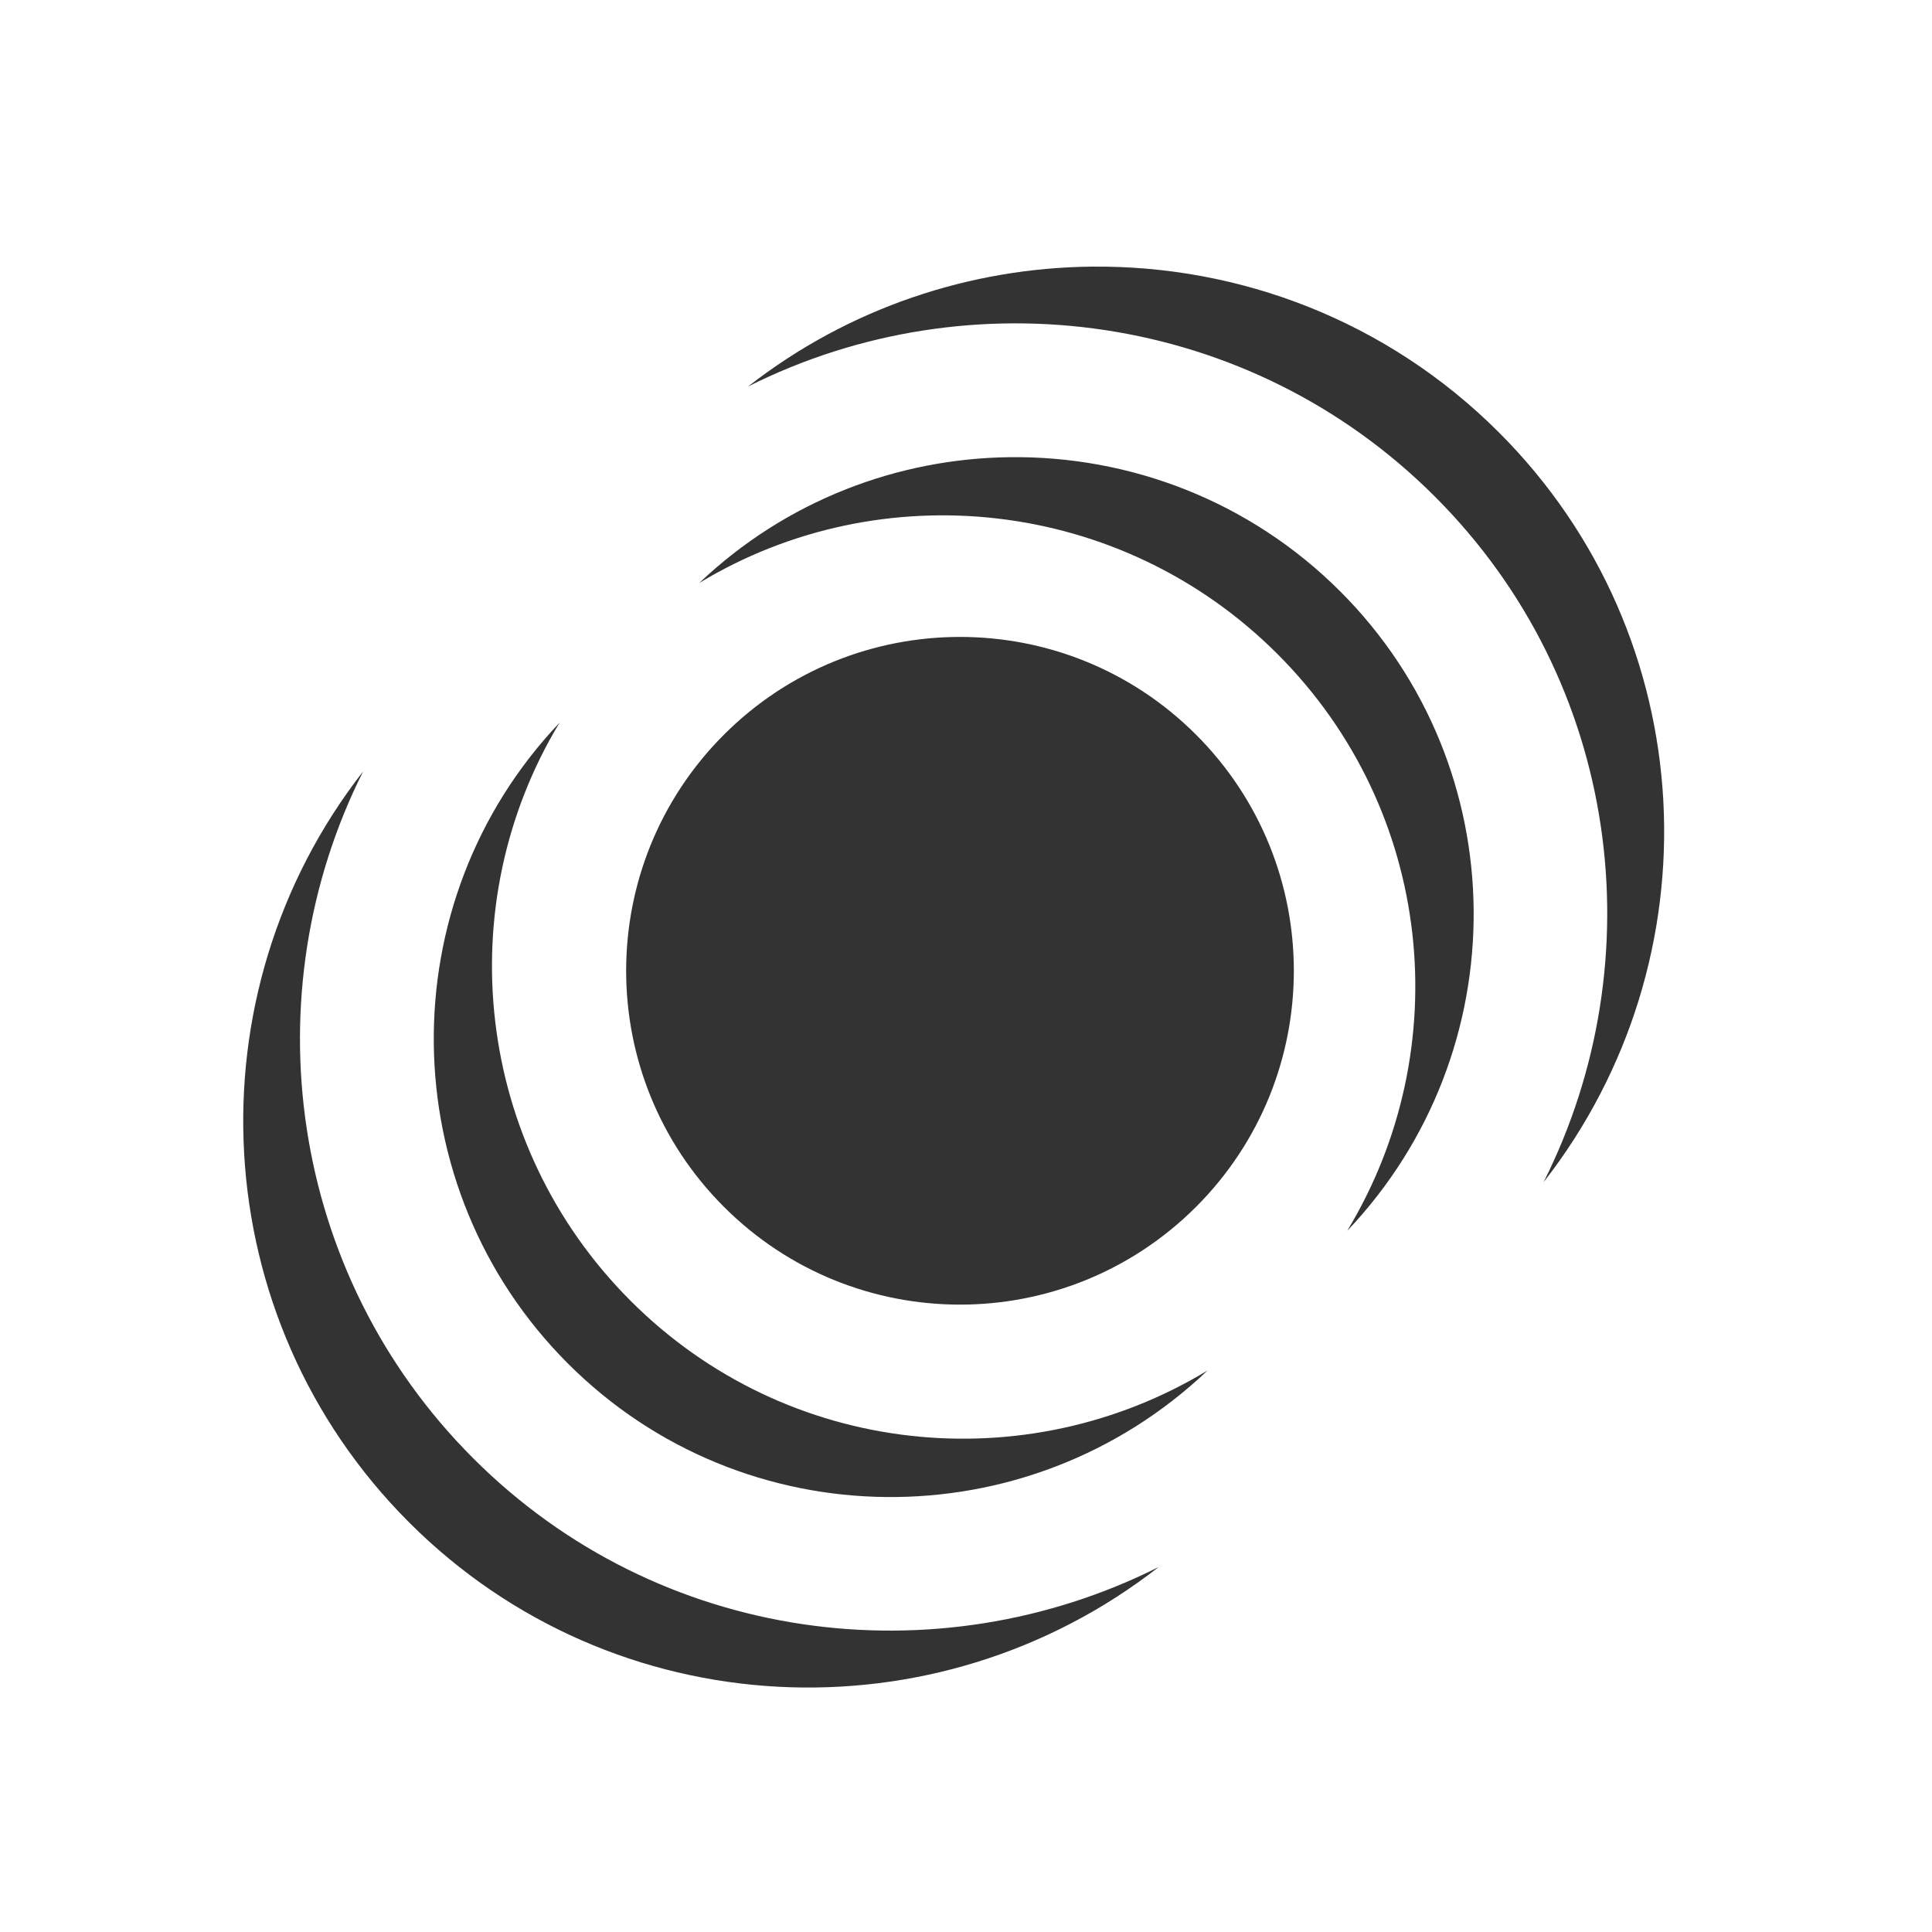 <svg width="100" height="100" viewBox="0 0 100 100" fill="none" xmlns="http://www.w3.org/2000/svg">
<g opacity="0.8">
<path d="M56.542 13.8C50.233 13.859 43.938 15.929 38.718 20.007C50.224 14.224 64.671 16.104 74.272 25.704C83.872 35.304 85.68 49.68 79.897 61.186C88.897 49.664 88.189 32.986 77.589 22.387C71.793 16.59 64.157 13.73 56.542 13.801L56.542 13.8ZM52.284 23.663C46.478 23.729 40.693 25.899 36.194 30.174C45.587 24.486 58.014 25.745 66.123 33.853C74.232 41.962 75.418 54.318 69.729 63.71C78.557 54.423 78.481 39.721 69.368 30.608C64.669 25.91 58.465 23.594 52.284 23.663ZM49.689 32.967C45.267 32.967 40.844 34.654 37.47 38.028C30.722 44.776 30.722 55.718 37.47 62.466C44.218 69.214 55.159 69.214 61.908 62.466C68.656 55.718 68.656 44.776 61.908 38.028C58.534 34.654 54.111 32.967 49.689 32.967ZM28.965 37.404C20.136 46.691 20.285 61.466 29.398 70.578C38.51 79.691 53.213 79.767 62.5 70.939C53.108 76.628 40.752 75.442 32.643 67.333C24.534 59.224 23.276 46.796 28.965 37.404L28.965 37.404ZM18.796 39.928C9.797 51.45 10.577 68.2 21.176 78.8C31.776 89.399 48.454 90.107 59.976 81.107C48.469 86.89 34.094 85.082 24.494 75.482C14.894 65.882 13.014 51.434 18.796 39.928V39.928Z" fill="black"/>
</g>
</svg>
